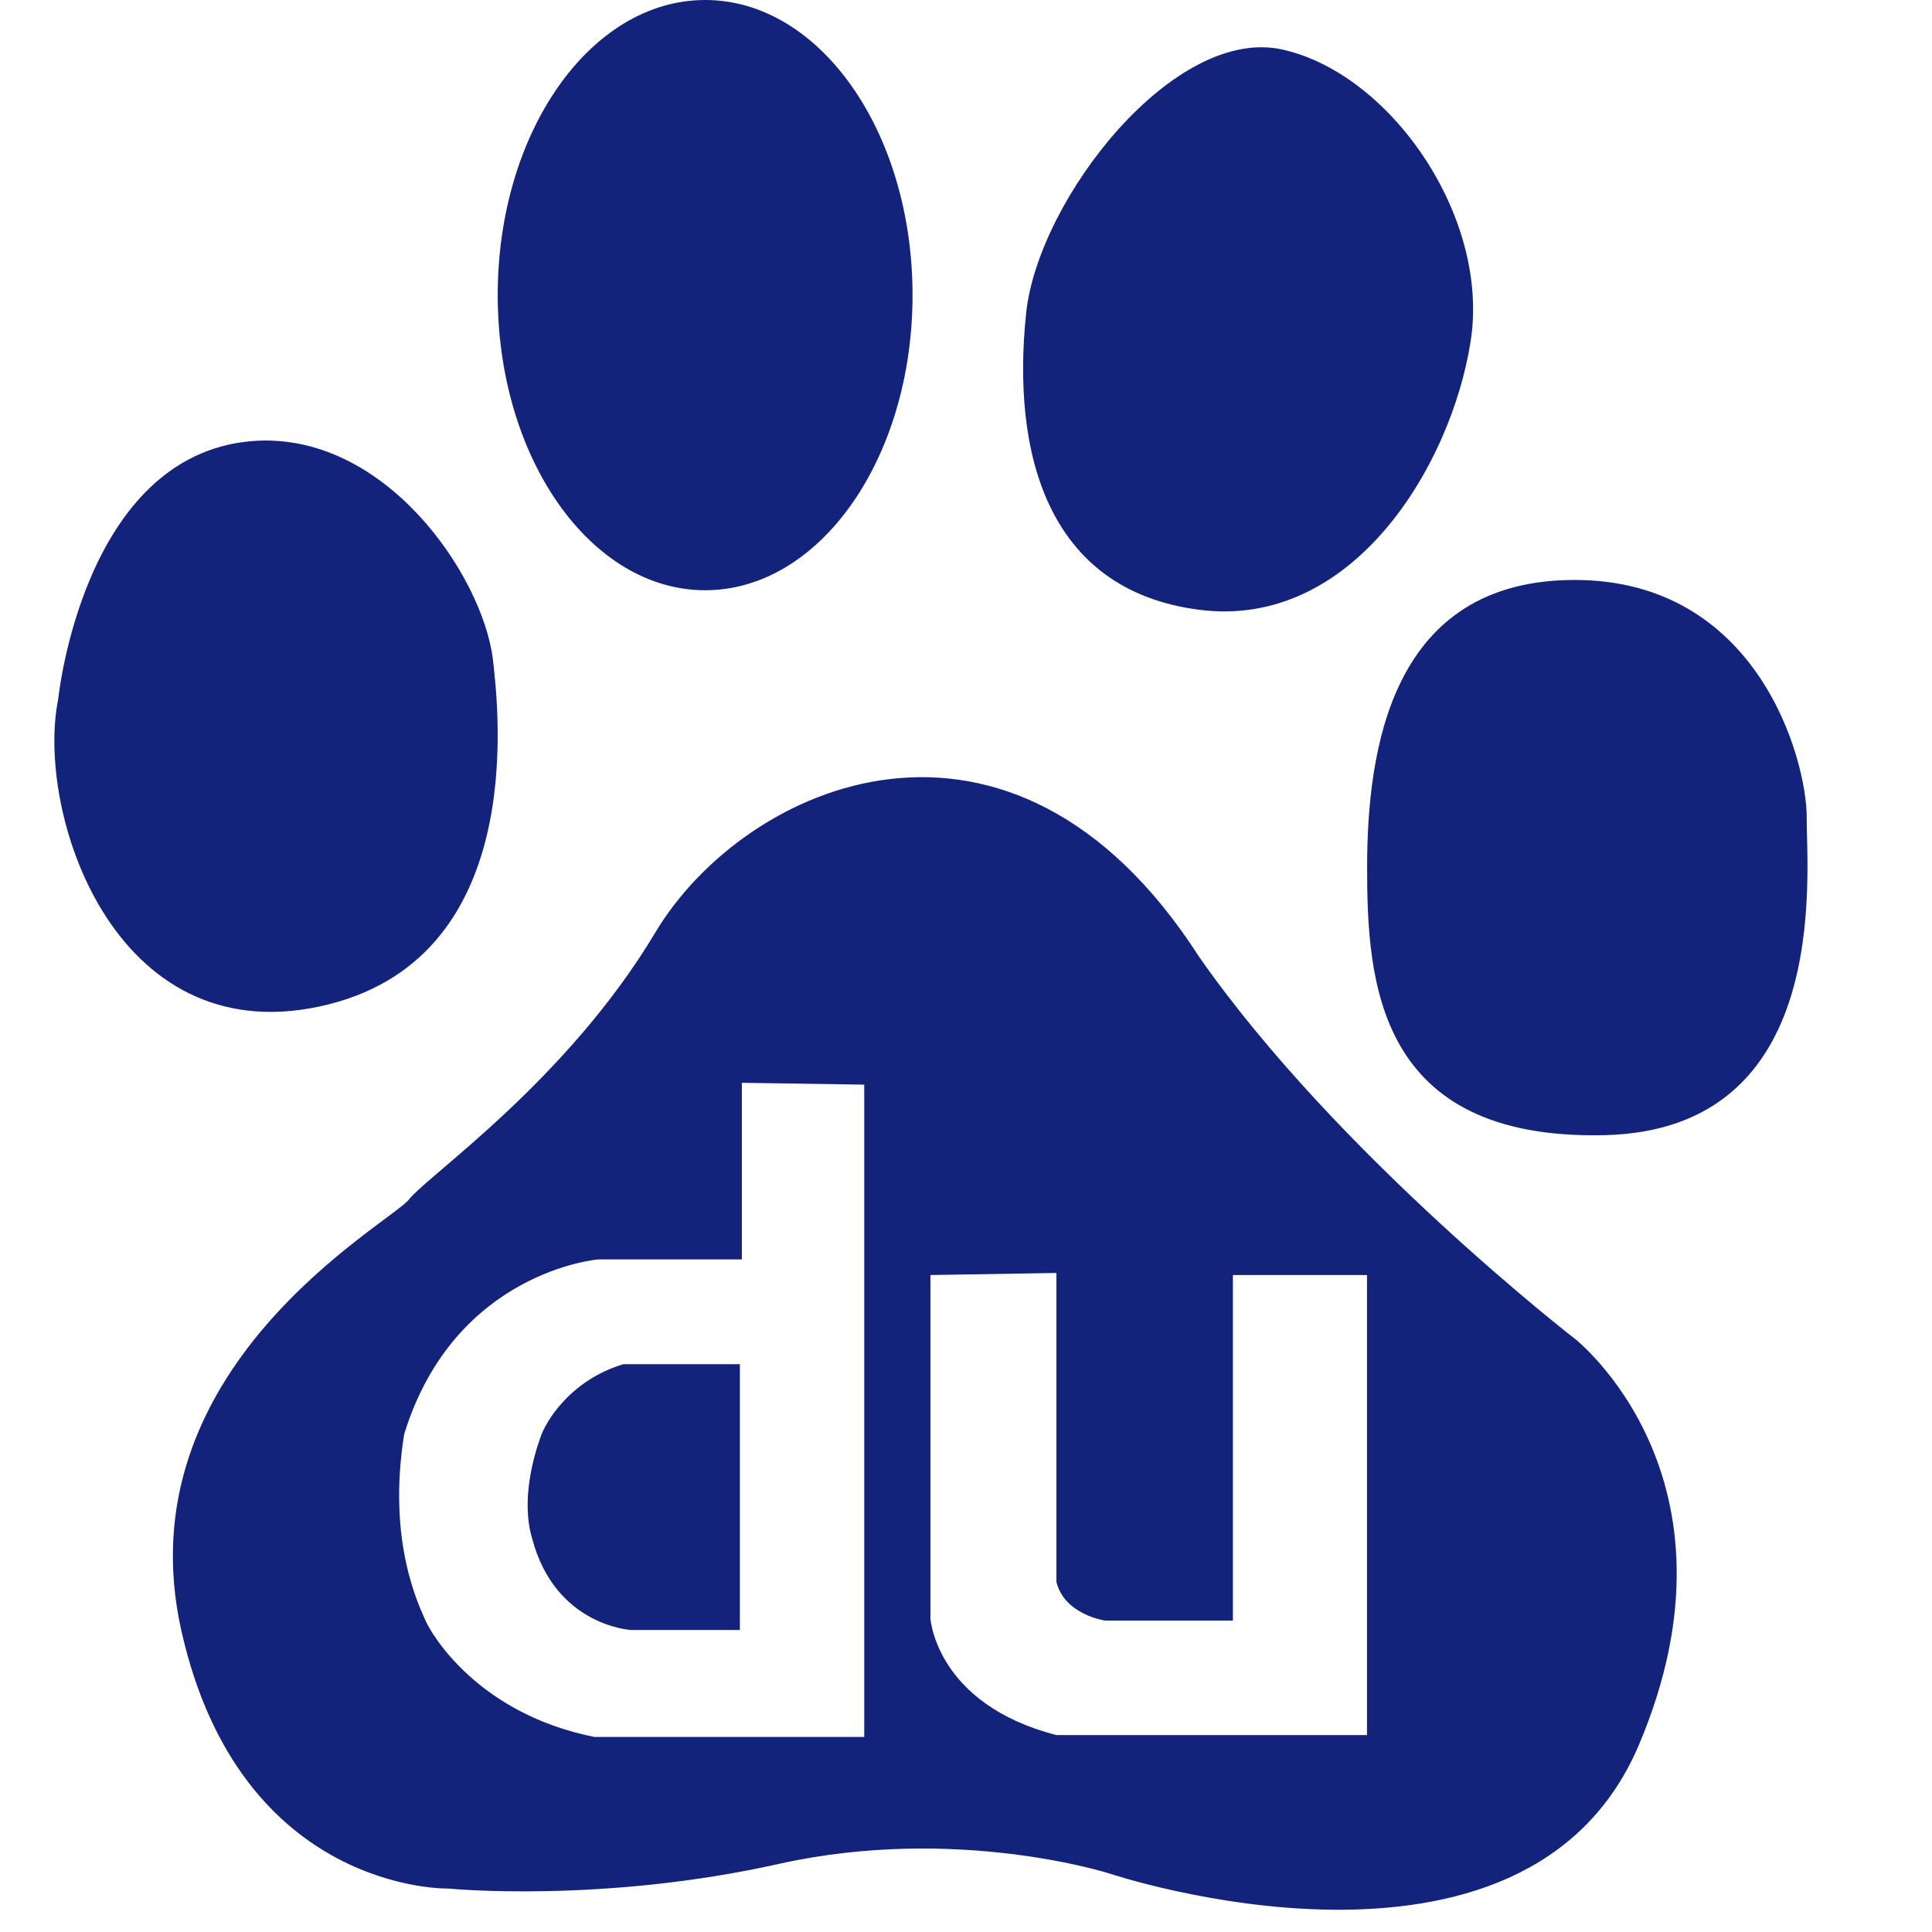 <?xml version="1.0" standalone="no"?><!DOCTYPE svg PUBLIC "-//W3C//DTD SVG 1.1//EN" "http://www.w3.org/Graphics/SVG/1.1/DTD/svg11.dtd"><svg t="1494574711540" class="icon" style="" viewBox="0 0 1024 1024" version="1.1" xmlns="http://www.w3.org/2000/svg" p-id="1137" xmlns:xlink="http://www.w3.org/1999/xlink" width="200" height="200"><defs><style type="text/css"></style></defs><path d="M169.457 533.429c110.074-23.658 95.077-155.16 91.797-183.912-5.413-44.354-57.536-121.791-128.318-115.678-89.091 7.992-102.082 136.661-102.082 136.661-12.068 59.479 28.816 186.555 138.603 162.929zM286.312 762.173c-3.248 9.266-10.412 32.892-4.203 53.493 12.291 46.201 52.41 48.271 52.41 48.271l57.632 0 0-140.896-61.707 0c-27.733 8.31-41.106 29.867-44.131 39.132zM373.747 312.836c60.784 0 109.914-69.954 109.914-156.466 0-86.416-49.13-156.37-109.914-156.37-60.689 0-109.946 69.922-109.946 156.37 0 86.511 49.258 156.466 109.946 156.466zM635.542 323.184c81.258 10.539 133.477-76.163 143.857-141.883 10.603-65.624-41.839-141.883-99.343-154.969-57.632-13.214-129.592 79.093-136.151 139.303-7.801 73.584 10.539 147.104 91.638 157.548zM834.611 709.508c0 0-125.707-97.242-199.069-202.38-99.471-155.001-240.78-91.924-288.064-13.118-47.061 78.806-120.422 128.669-130.834 141.851-10.571 13.023-151.849 89.25-120.486 228.585 31.363 139.208 141.5 136.533 141.5 136.533s81.162 7.992 175.347-13.118c94.217-20.888 175.315 5.222 175.315 5.222s220.052 73.68 280.295-68.171c60.147-141.851-34.038-215.467-34.038-215.467zM458.094 920.613l-143.061 0c-61.771-12.322-86.384-54.48-89.504-61.676-3.057-7.292-20.569-41.17-11.303-98.834 26.683-86.416 102.846-92.593 102.846-92.593l76.131 0 0-93.612 64.86 0.987 0 345.696zM724.537 919.626l-164.617 0c-63.777-16.43-66.77-61.739-66.77-61.739l0-182.098 66.77-1.083 0 163.63c4.076 17.449 25.727 20.601 25.727 20.601l67.821 0 0-183.148 71.069 0 0 243.837zM957.612 433.512c0-31.459-26.141-126.121-123.001-126.121-97.019 0-110.01 89.345-110.01 152.517 0 60.275 5.095 144.43 125.612 141.755 120.549-2.675 107.367-136.533 107.367-168.151z" p-id="1138" fill="#13227a"></path></svg>